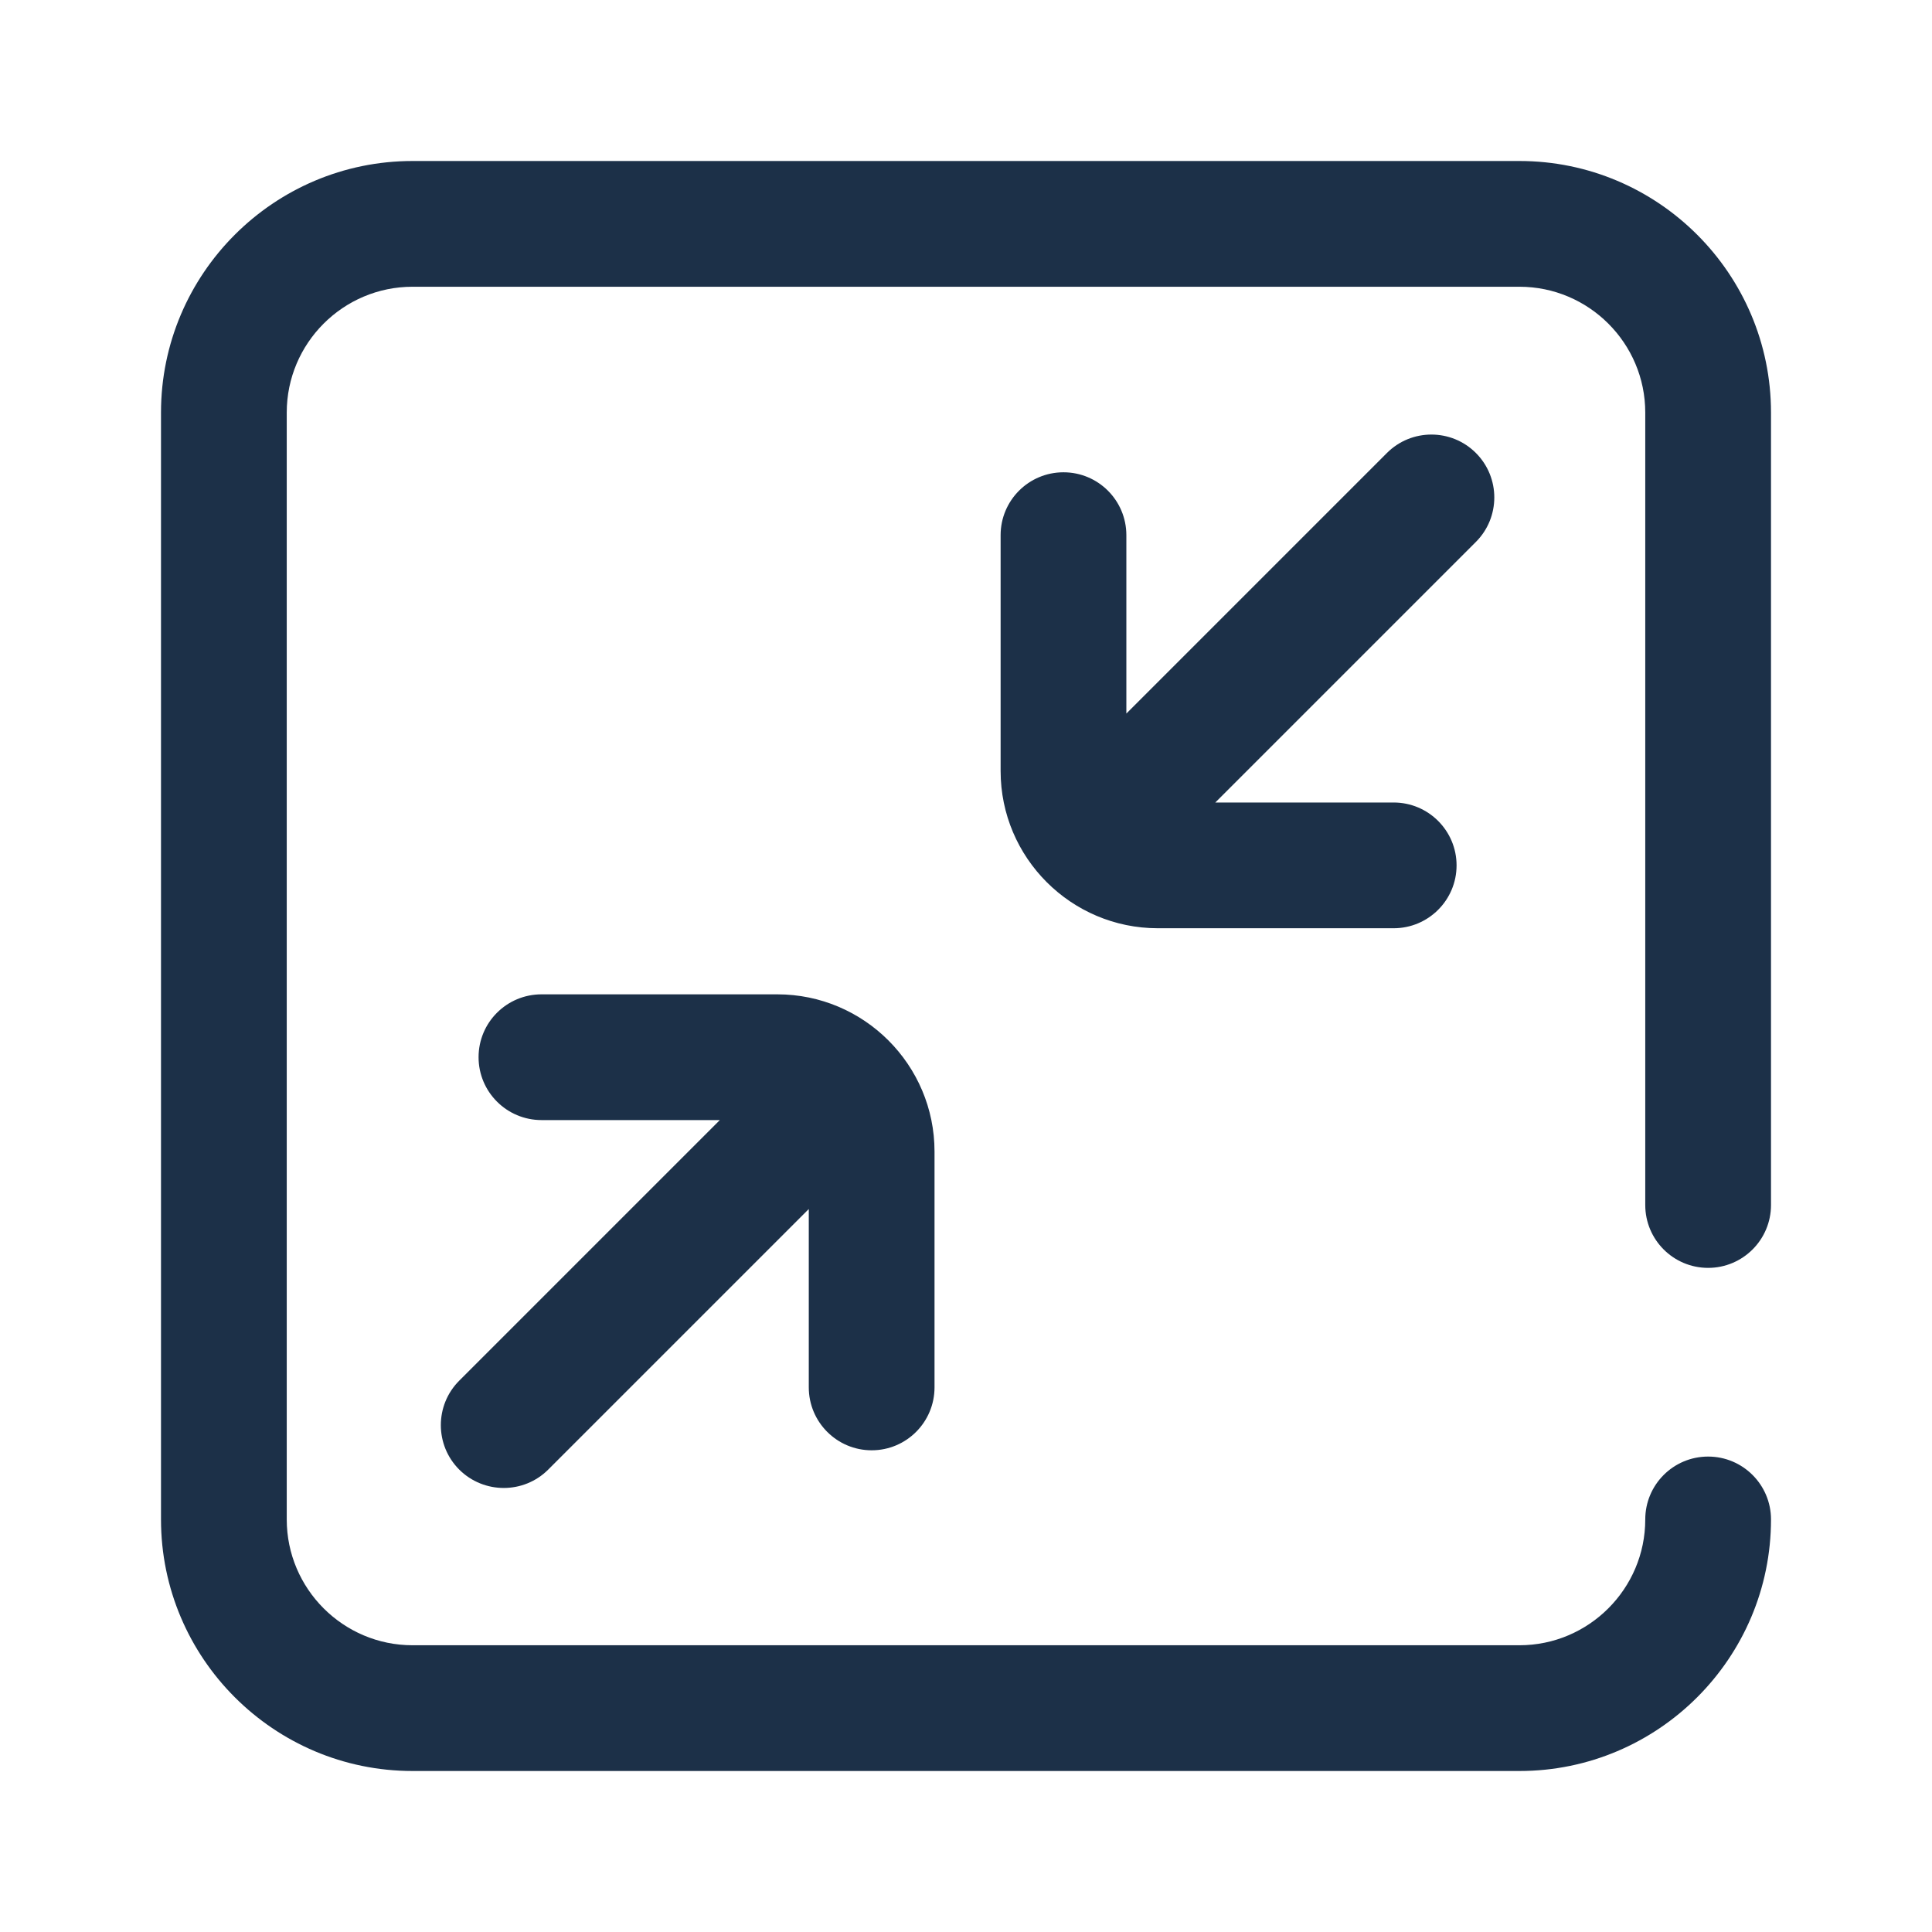 <svg width="24" height="24" viewBox="0 0 24 24" fill="none" xmlns="http://www.w3.org/2000/svg">
<path d="M18.334 6.732L15.097 9.969H17.312C17.744 9.969 18.094 10.319 18.094 10.75C18.094 11.181 17.744 11.531 17.312 11.531H14.383C13.306 11.531 12.43 10.655 12.43 9.578V6.648C12.43 6.217 12.779 5.867 13.211 5.867C13.643 5.867 13.992 6.217 13.992 6.648V8.864L17.229 5.627C17.534 5.322 18.029 5.322 18.334 5.627C18.639 5.932 18.639 6.427 18.334 6.732ZM10.828 18.016C11.26 18.016 11.609 17.666 11.609 17.234V14.305C11.609 13.228 10.733 12.352 9.656 12.352H6.727C6.295 12.352 5.945 12.701 5.945 13.133C5.945 13.564 6.295 13.914 6.727 13.914H8.942L5.705 17.151C5.4 17.456 5.4 17.951 5.705 18.256C5.858 18.408 6.058 18.484 6.258 18.484C6.458 18.484 6.658 18.408 6.81 18.256L10.047 15.019V17.234C10.047 17.666 10.397 18.016 10.828 18.016ZM21.219 15.75C21.65 15.75 22 15.4 22 14.969V5.125C22 3.402 20.598 2 18.875 2H5.125C3.402 2 2 3.402 2 5.125V18.875C2 20.598 3.402 22 5.125 22H18.875C20.598 22 22 20.598 22 18.875C22 18.444 21.65 18.094 21.219 18.094C20.787 18.094 20.438 18.444 20.438 18.875C20.438 19.736 19.736 20.438 18.875 20.438H5.125C4.263 20.438 3.562 19.736 3.562 18.875V5.125C3.562 4.263 4.263 3.562 5.125 3.562H18.875C19.736 3.562 20.438 4.263 20.438 5.125V14.969C20.438 15.4 20.787 15.75 21.219 15.75Z" fill="#1C3048"/>
</svg>
